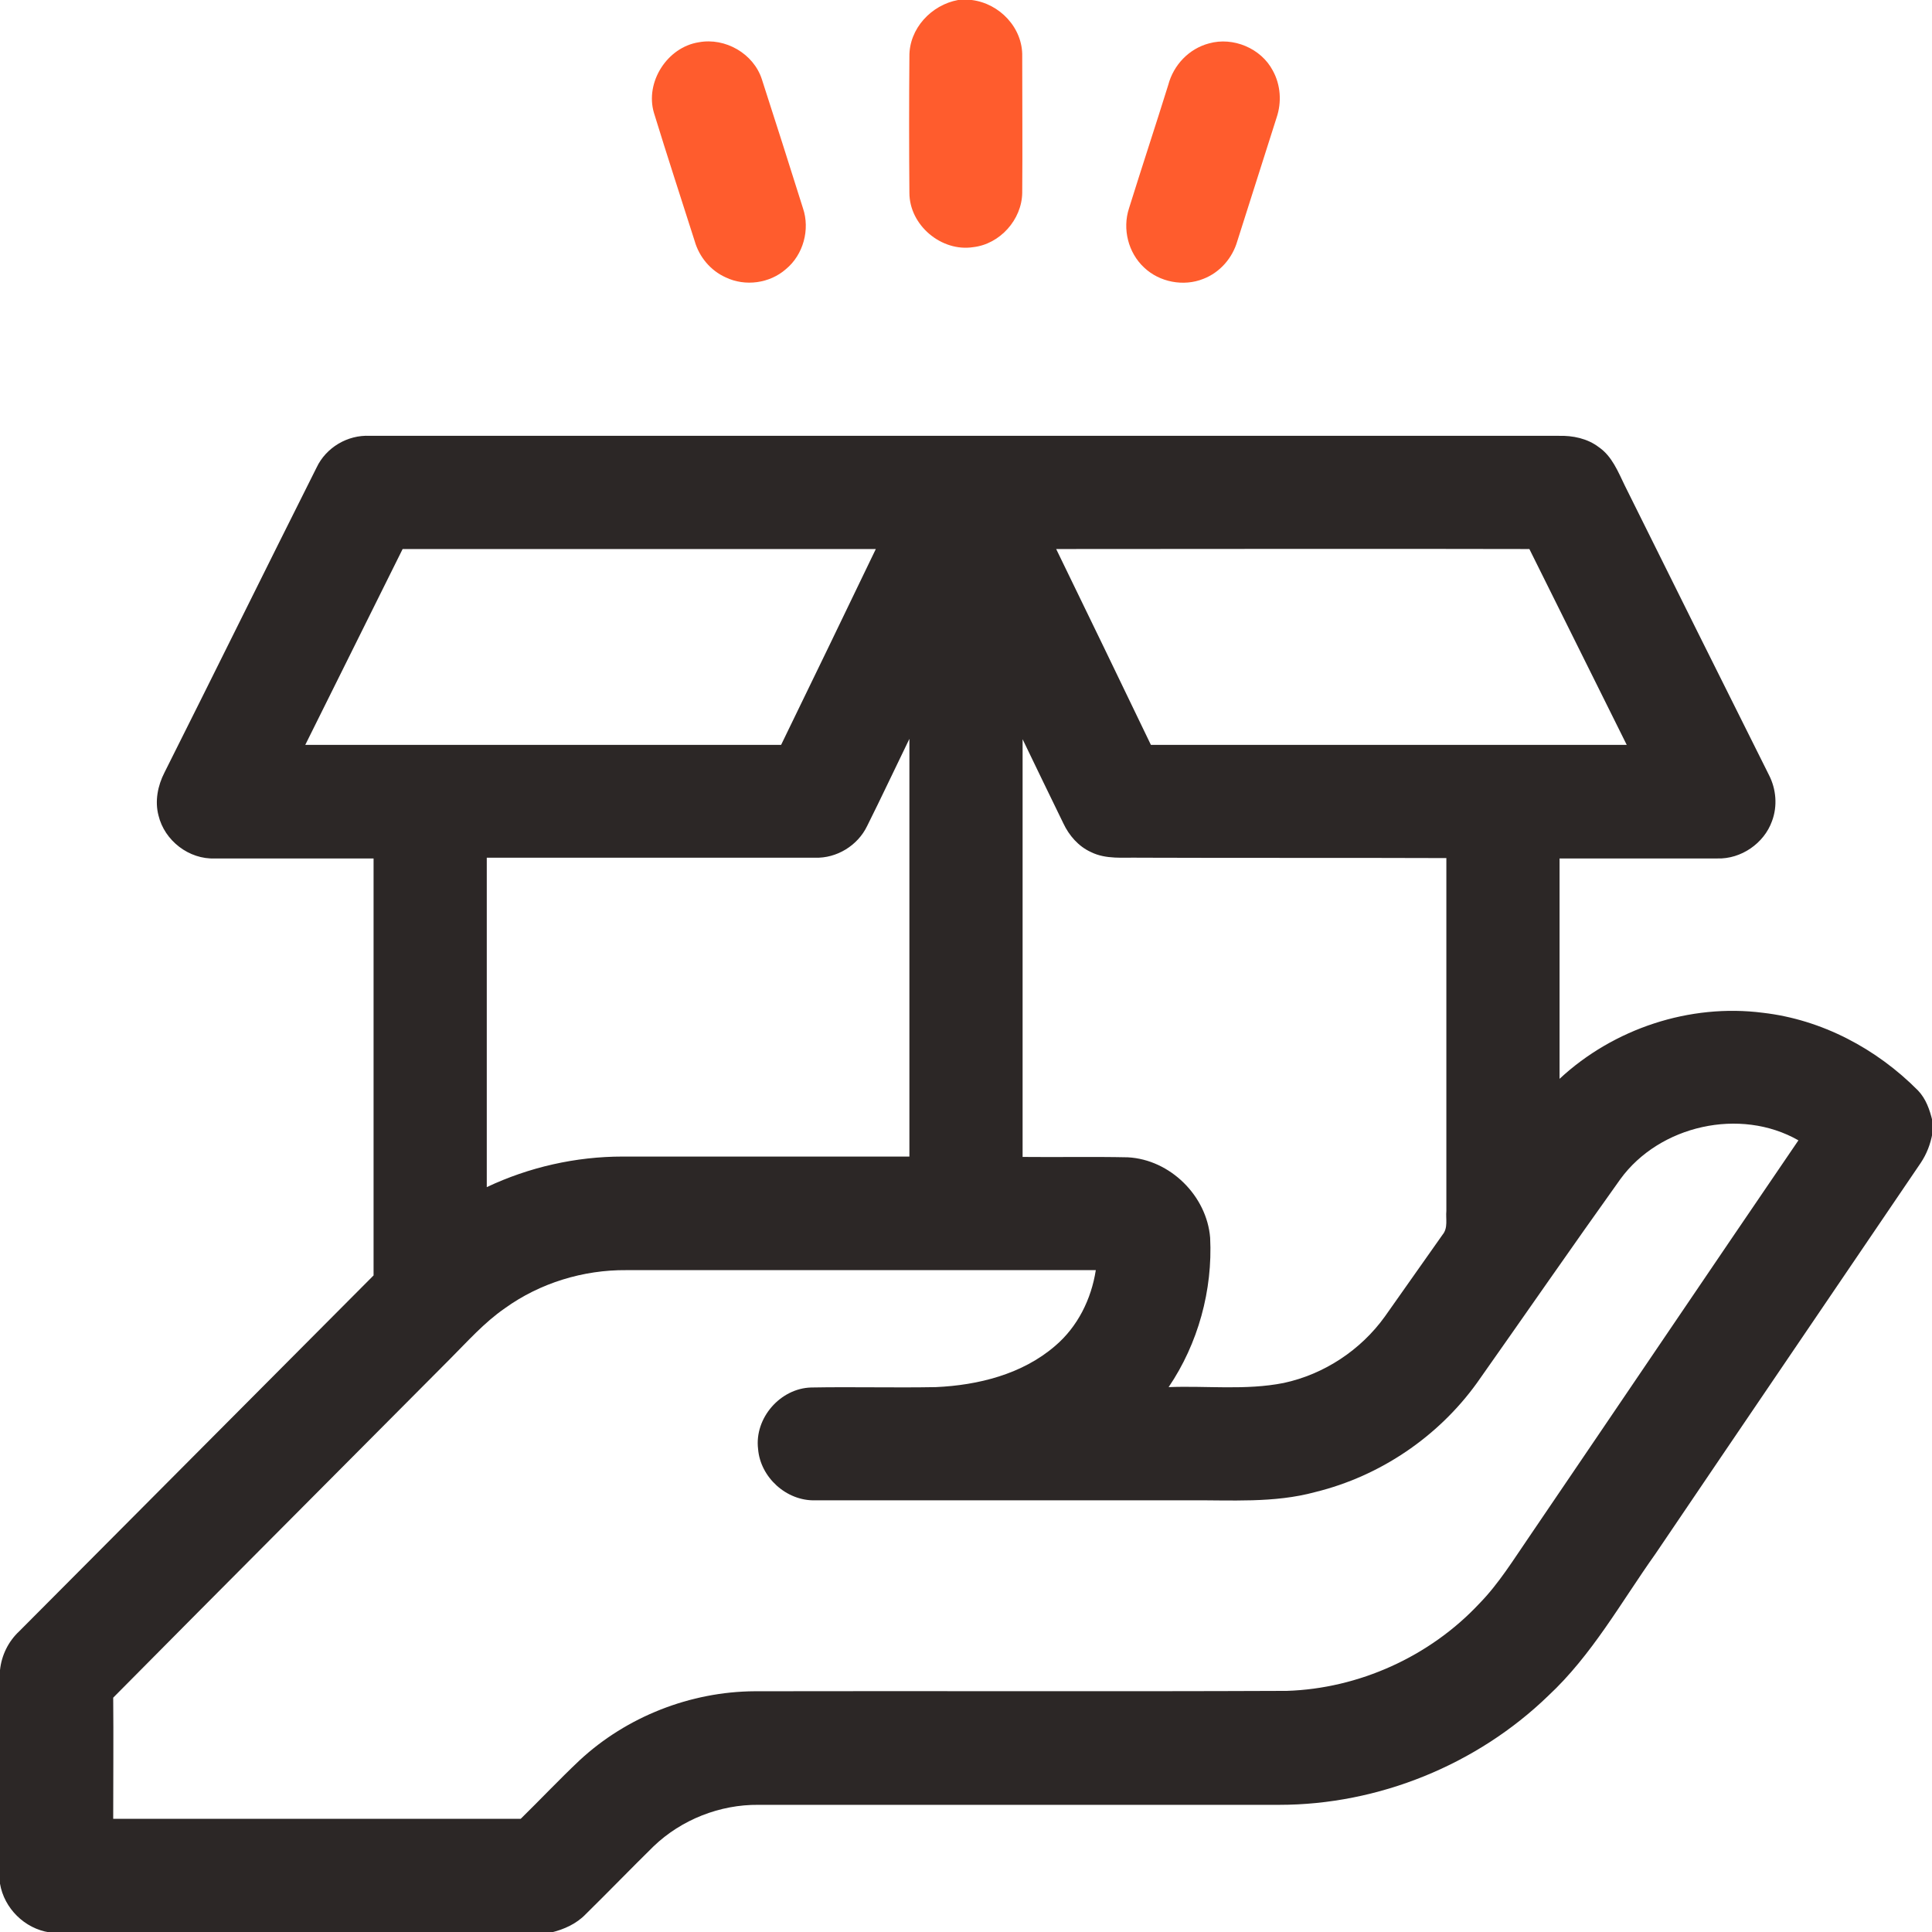 <?xml version="1.0" encoding="utf-8"?>
<!-- Generator: Adobe Illustrator 24.3.0, SVG Export Plug-In . SVG Version: 6.00 Build 0)  -->
<svg version="1.1" id="Layer_1" xmlns="http://www.w3.org/2000/svg" xmlns:xlink="http://www.w3.org/1999/xlink" x="0px" y="0px"
	 viewBox="0 0 512 512" style="enable-background:new 0 0 512 512;" xml:space="preserve">
<style type="text/css">
	.st0{fill:#FF5C2D;}
	.st1{fill:#2C2726;}
</style>
<g id="_x23_000000ff">
	<path class="st0" d="M253.9,0h3.6c7.4,0.9,13.6,7.4,13.4,15c0,12,0.1,24.1,0,36.1c-0.1,7.1-5.9,13.6-13,14.4
		c-8.4,1.3-16.9-5.8-16.9-14.4c-0.1-12-0.1-24.1,0-36.1C240.9,7.6,246.8,1.3,253.9,0z"/>
	<path class="st0" d="M185.2,11.2c7-1.3,14.5,3,16.7,9.8c3.7,11.4,7.3,22.8,10.9,34.2c1.9,5.6,0.1,12.3-4.5,16.1
		c-4.3,3.8-10.8,4.7-16,2.2c-4-1.8-7-5.4-8.2-9.6c-3.6-11.3-7.3-22.6-10.8-34C170.9,21.8,176.8,12.5,185.2,11.2z"/>
	<path class="st0" d="M320.4,11.5c6.4-1.8,13.8,1.3,16.9,7.2c2.1,3.8,2.4,8.4,1,12.5c-3.5,10.9-6.9,21.8-10.4,32.7
		c-1.3,4.5-4.6,8.3-9,10c-5.2,2.1-11.6,0.9-15.7-3c-4.2-3.9-5.8-10.2-4-15.7c3.4-10.9,7-21.8,10.4-32.7
		C311,17.2,315.1,12.9,320.4,11.5z"/>
	<path class="st1" d="M83.9,123.9c2.5-5.3,8.2-8.7,14.1-8.4c105,0,210.1,0,315.1,0c3.7-0.1,7.6,0.7,10.6,3c3.5,2.4,5.1,6.5,6.9,10.2
		c12.7,25.6,25.4,51.1,38.2,76.7c1.9,3.7,2.3,8.2,0.8,12.2c-2.1,5.9-8.2,10.1-14.5,9.9c-13.9,0-27.8,0-41.8,0c0,19.5,0,38.9,0,58.4
		c14.3-13.3,34.5-20,53.9-17.5c15.6,1.8,30.1,9.5,41.1,20.6c2.1,2.2,3.1,5.1,3.8,8v3.4c-0.5,2.8-1.5,5.4-3.1,7.8
		c-23.4,34.5-46.9,69-70.3,103.6c-9.1,12.8-16.8,26.8-28.4,37.6c-18.9,18.3-45,28.9-71.3,28.9c-46,0-92,0-138,0
		c-10.2-0.1-20.4,3.9-27.8,11c-6,5.9-11.9,12-18,18c-2.4,2.5-5.7,4-9,4.8H13.1c-6.6-1-12-6.4-13.1-12.9v-56.6
		c0.4-3.9,2.2-7.6,5.1-10.3C36.4,400.9,67.7,369.4,99,338c0-36.8,0-73.7,0-110.5c-14,0-28,0-42,0c-6.9,0.3-13.4-4.7-15-11.4
		c-1-3.8-0.2-7.9,1.6-11.4C57.1,177.8,70.4,150.8,83.9,123.9 M106.7,145.5c-8.6,17.3-17.2,34.6-25.8,51.9c42,0,84.1,0,126.1,0
		c8.4-17.3,16.8-34.6,25.1-51.9C190.2,145.5,148.4,145.5,106.7,145.5 M279.9,145.5c8.4,17.3,16.8,34.6,25.1,51.9
		c42,0,84.1,0,126.1,0c-8.6-17.3-17.2-34.6-25.8-51.9C363.6,145.4,321.8,145.5,279.9,145.5 M229.8,218.9c-2.5,5.2-8.1,8.6-13.8,8.4
		c-29,0-58,0-87,0c0,29.1,0,58.2,0,87.3c11.2-5.3,23.6-8.1,36-8.1c25.3,0,50.6,0,76,0c0-36.9,0-73.8,0-110.7
		C237.2,203.6,233.6,211.3,229.8,218.9 M271,195.9c0,36.9,0,73.8,0,110.7c9.3,0.1,18.6-0.1,27.9,0.1c11.2,0.6,20.9,10.2,21.8,21.3
		c0.7,13.9-3.2,28.1-11,39.6c10.1-0.4,20.4,0.9,30.5-1.1c10.7-2.3,20.4-8.7,26.8-17.6c5.1-7.2,10.2-14.5,15.3-21.7
		c1.5-1.8,0.8-4.2,1-6.3c0-31.2,0-62.4,0-93.5c-27.1-0.1-54.2,0-81.3-0.1c-4.3-0.1-8.9,0.5-12.9-1.5c-3.3-1.5-5.8-4.4-7.3-7.6
		C278.2,210.8,274.6,203.4,271,195.9 M429.4,312.5c-12.8,17.9-25.3,36-38,54c-10.3,14.3-25.7,24.7-42.8,28.9
		c-11,3-22.4,2.1-33.7,2.2c-33,0-66,0-98.9,0c-7.6,0.2-14.5-6.1-15.1-13.6c-1-8.2,5.9-16.1,14.1-16.3c11-0.2,22,0.1,33-0.1
		c11.2-0.5,22.9-3.4,31.6-10.9c6-5.1,9.6-12.4,10.8-20.1c-41.5,0-83,0-124.4,0c-11.4-0.1-22.9,3.4-32.2,10.1
		c-5.5,3.8-9.9,8.8-14.6,13.5c-29.7,29.9-59.5,59.7-89.2,89.7c0.1,10.7,0,21.4,0,32.1c36,0,72,0,108,0c5.2-5.1,10.3-10.5,15.6-15.5
		c12.5-11.6,29.4-18.2,46.4-18.3c47-0.1,94,0.1,141-0.1c19.1-0.6,37.9-9.1,51-23.1c5.2-5.3,9.1-11.7,13.3-17.8
		c23.8-35,47.5-70.1,71.3-105C461.2,293.4,439.8,298.2,429.4,312.5z"/>
</g>
</svg>
